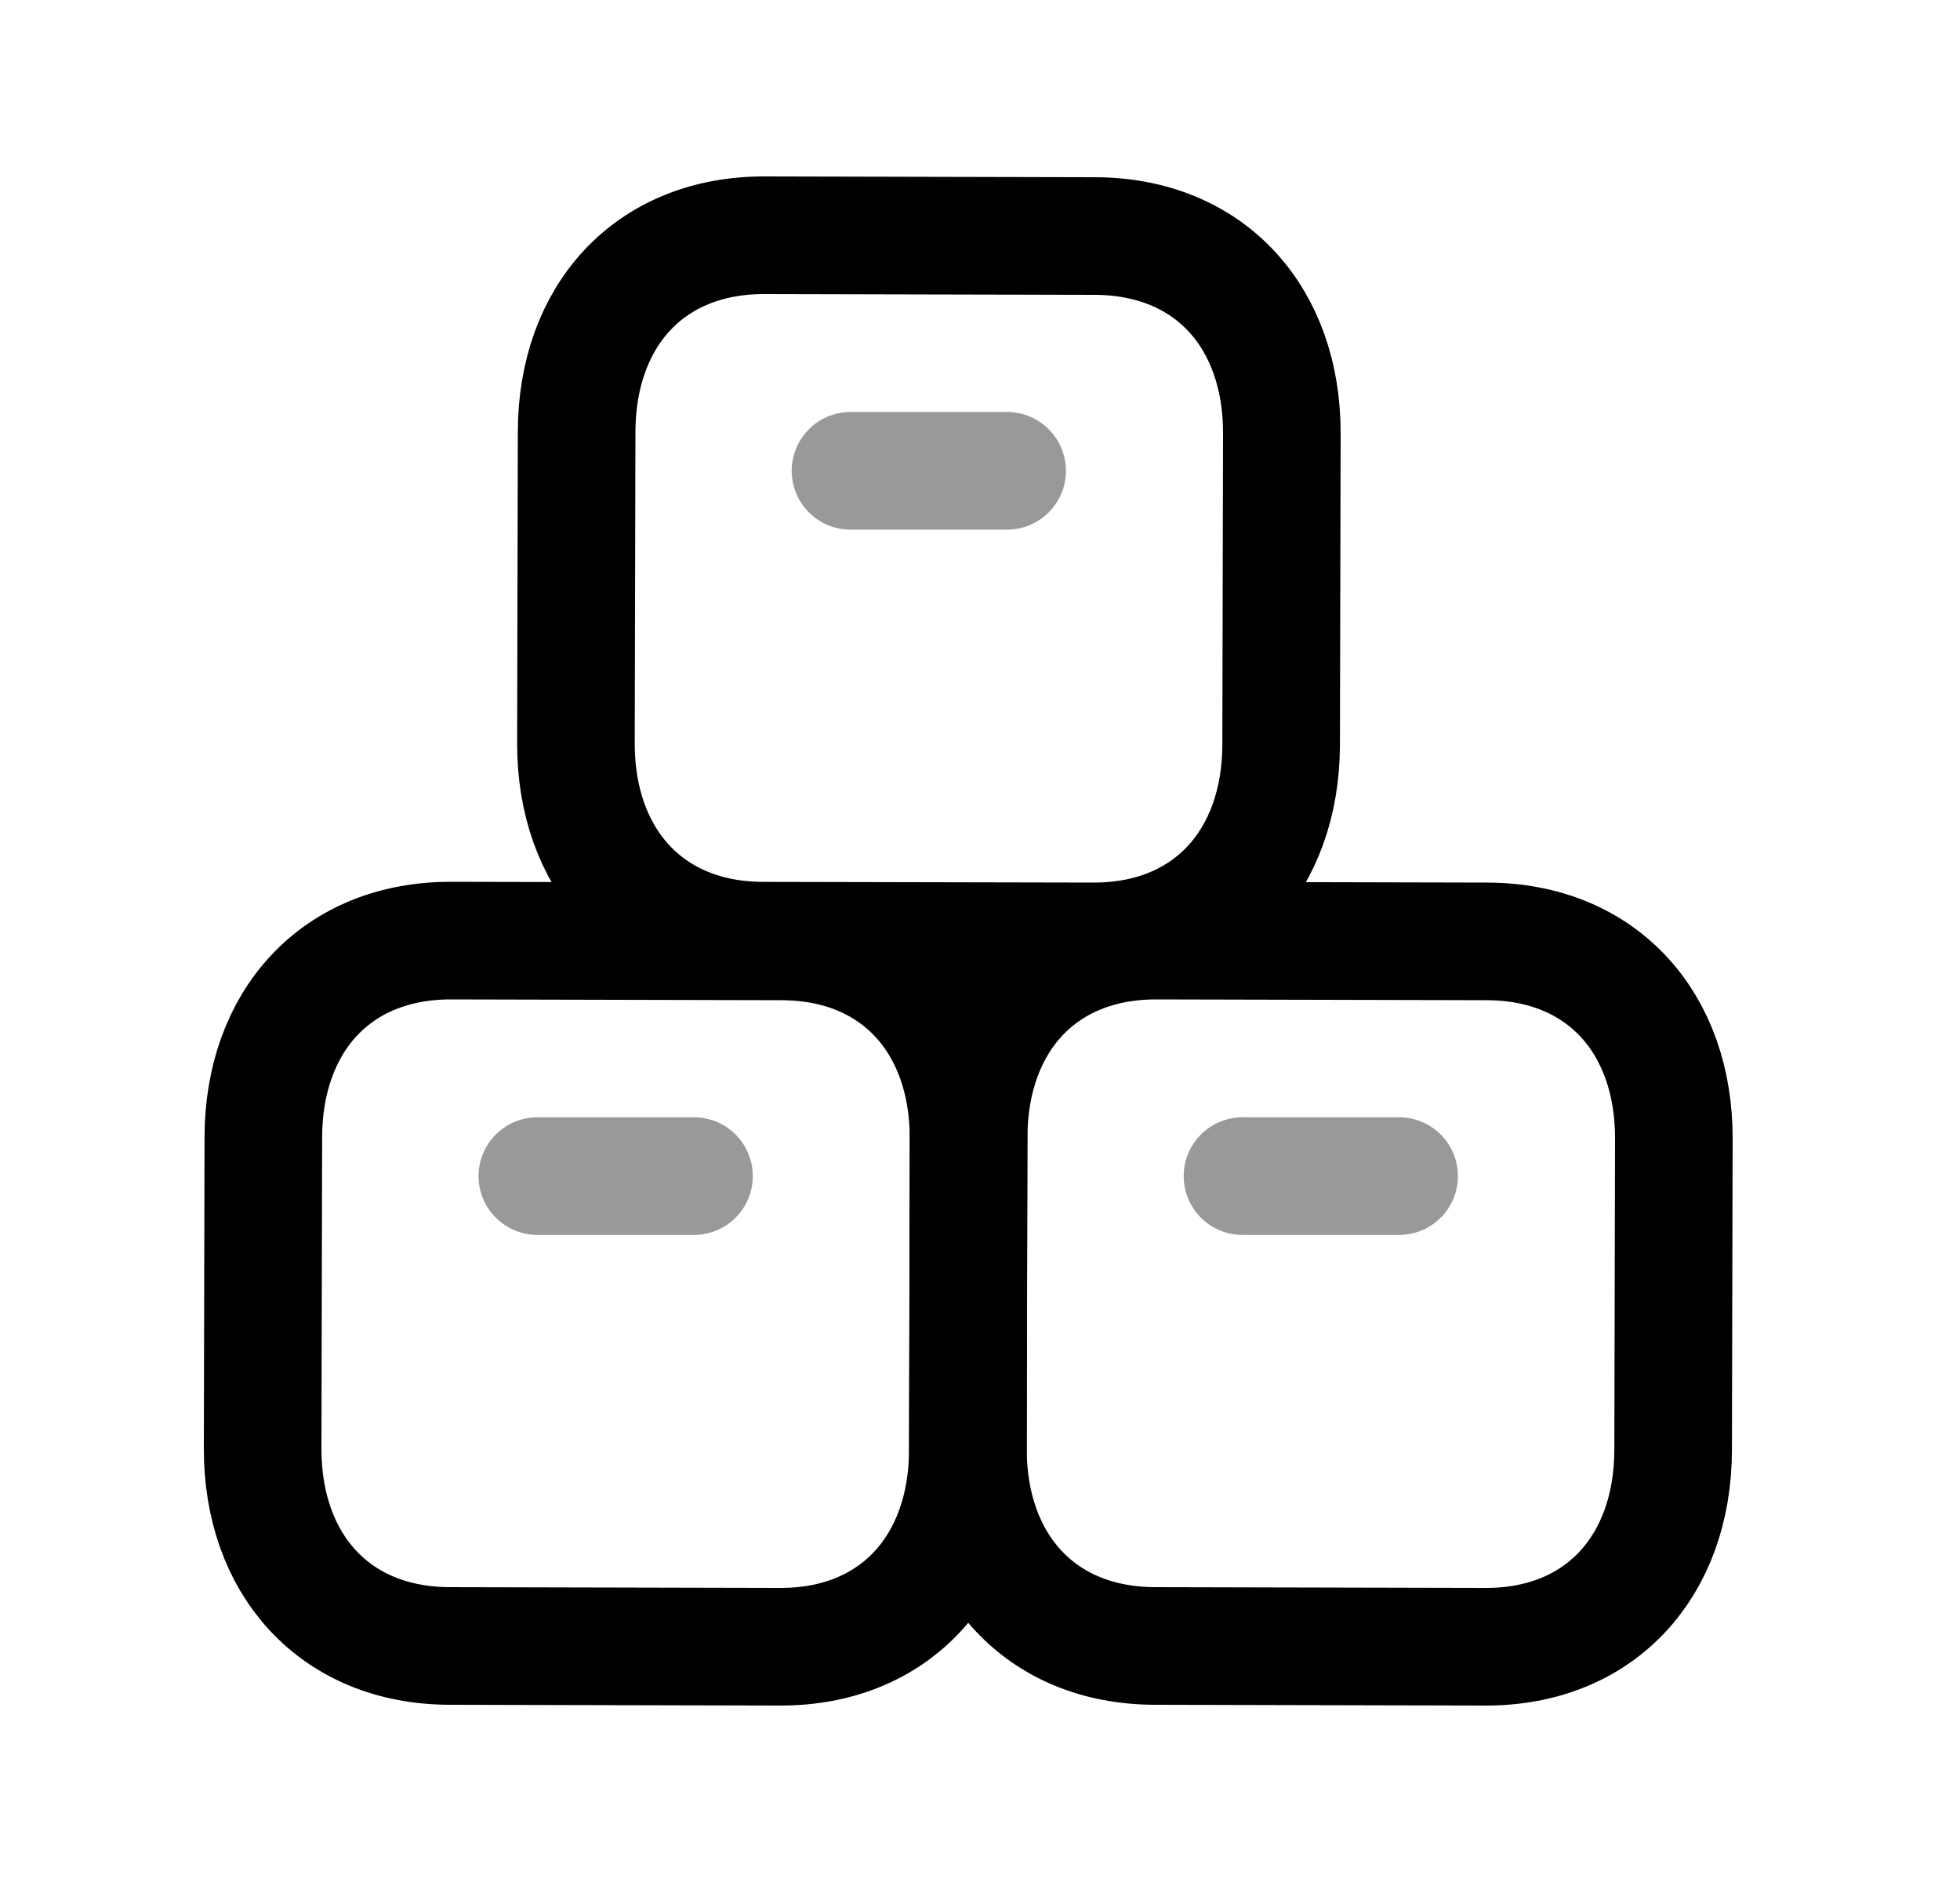 <svg width="25" height="24" viewBox="0 0 25 24" fill="none" xmlns="http://www.w3.org/2000/svg">
<path d="M14.73 20.99L18.945 21C20.418 21.004 21.337 19.966 21.341 18.494L21.35 14.522C21.354 13.05 20.439 12.008 18.965 12.005L14.751 11.995C13.278 11.992 12.358 13.029 12.355 14.501L12.346 18.472C12.343 19.944 13.261 20.986 14.73 20.99Z" stroke="black" stroke-width="1.5" stroke-linecap="round" stroke-linejoin="round"/>
<path opacity="0.4" d="M15.848 14.998H17.846" stroke="black" stroke-width="1.5" stroke-linecap="round" stroke-linejoin="round"/>
<path d="M5.734 20.99L9.949 21C11.422 21.004 12.341 19.966 12.345 18.494L12.354 14.522C12.358 13.05 11.443 12.008 9.969 12.005L5.755 11.995C4.282 11.992 3.362 13.029 3.359 14.501L3.35 18.472C3.347 19.944 4.265 20.986 5.734 20.99Z" stroke="black" stroke-width="1.5" stroke-linecap="round" stroke-linejoin="round"/>
<path opacity="0.4" d="M6.854 14.998H8.852" stroke="black" stroke-width="1.5" stroke-linecap="round" stroke-linejoin="round"/>
<path d="M9.73 11.996L13.945 12.005C15.418 12.008 16.337 10.971 16.341 9.499L16.35 5.528C16.354 4.056 15.439 3.014 13.965 3.01L9.751 3C8.278 2.997 7.358 4.034 7.355 5.506L7.346 9.478C7.343 10.95 8.261 11.992 9.73 11.996Z" stroke="black" stroke-width="1.5" stroke-linecap="round" stroke-linejoin="round"/>
<path opacity="0.4" d="M10.848 6.004H12.846" stroke="black" stroke-width="1.5" stroke-linecap="round" stroke-linejoin="round"/>
</svg>